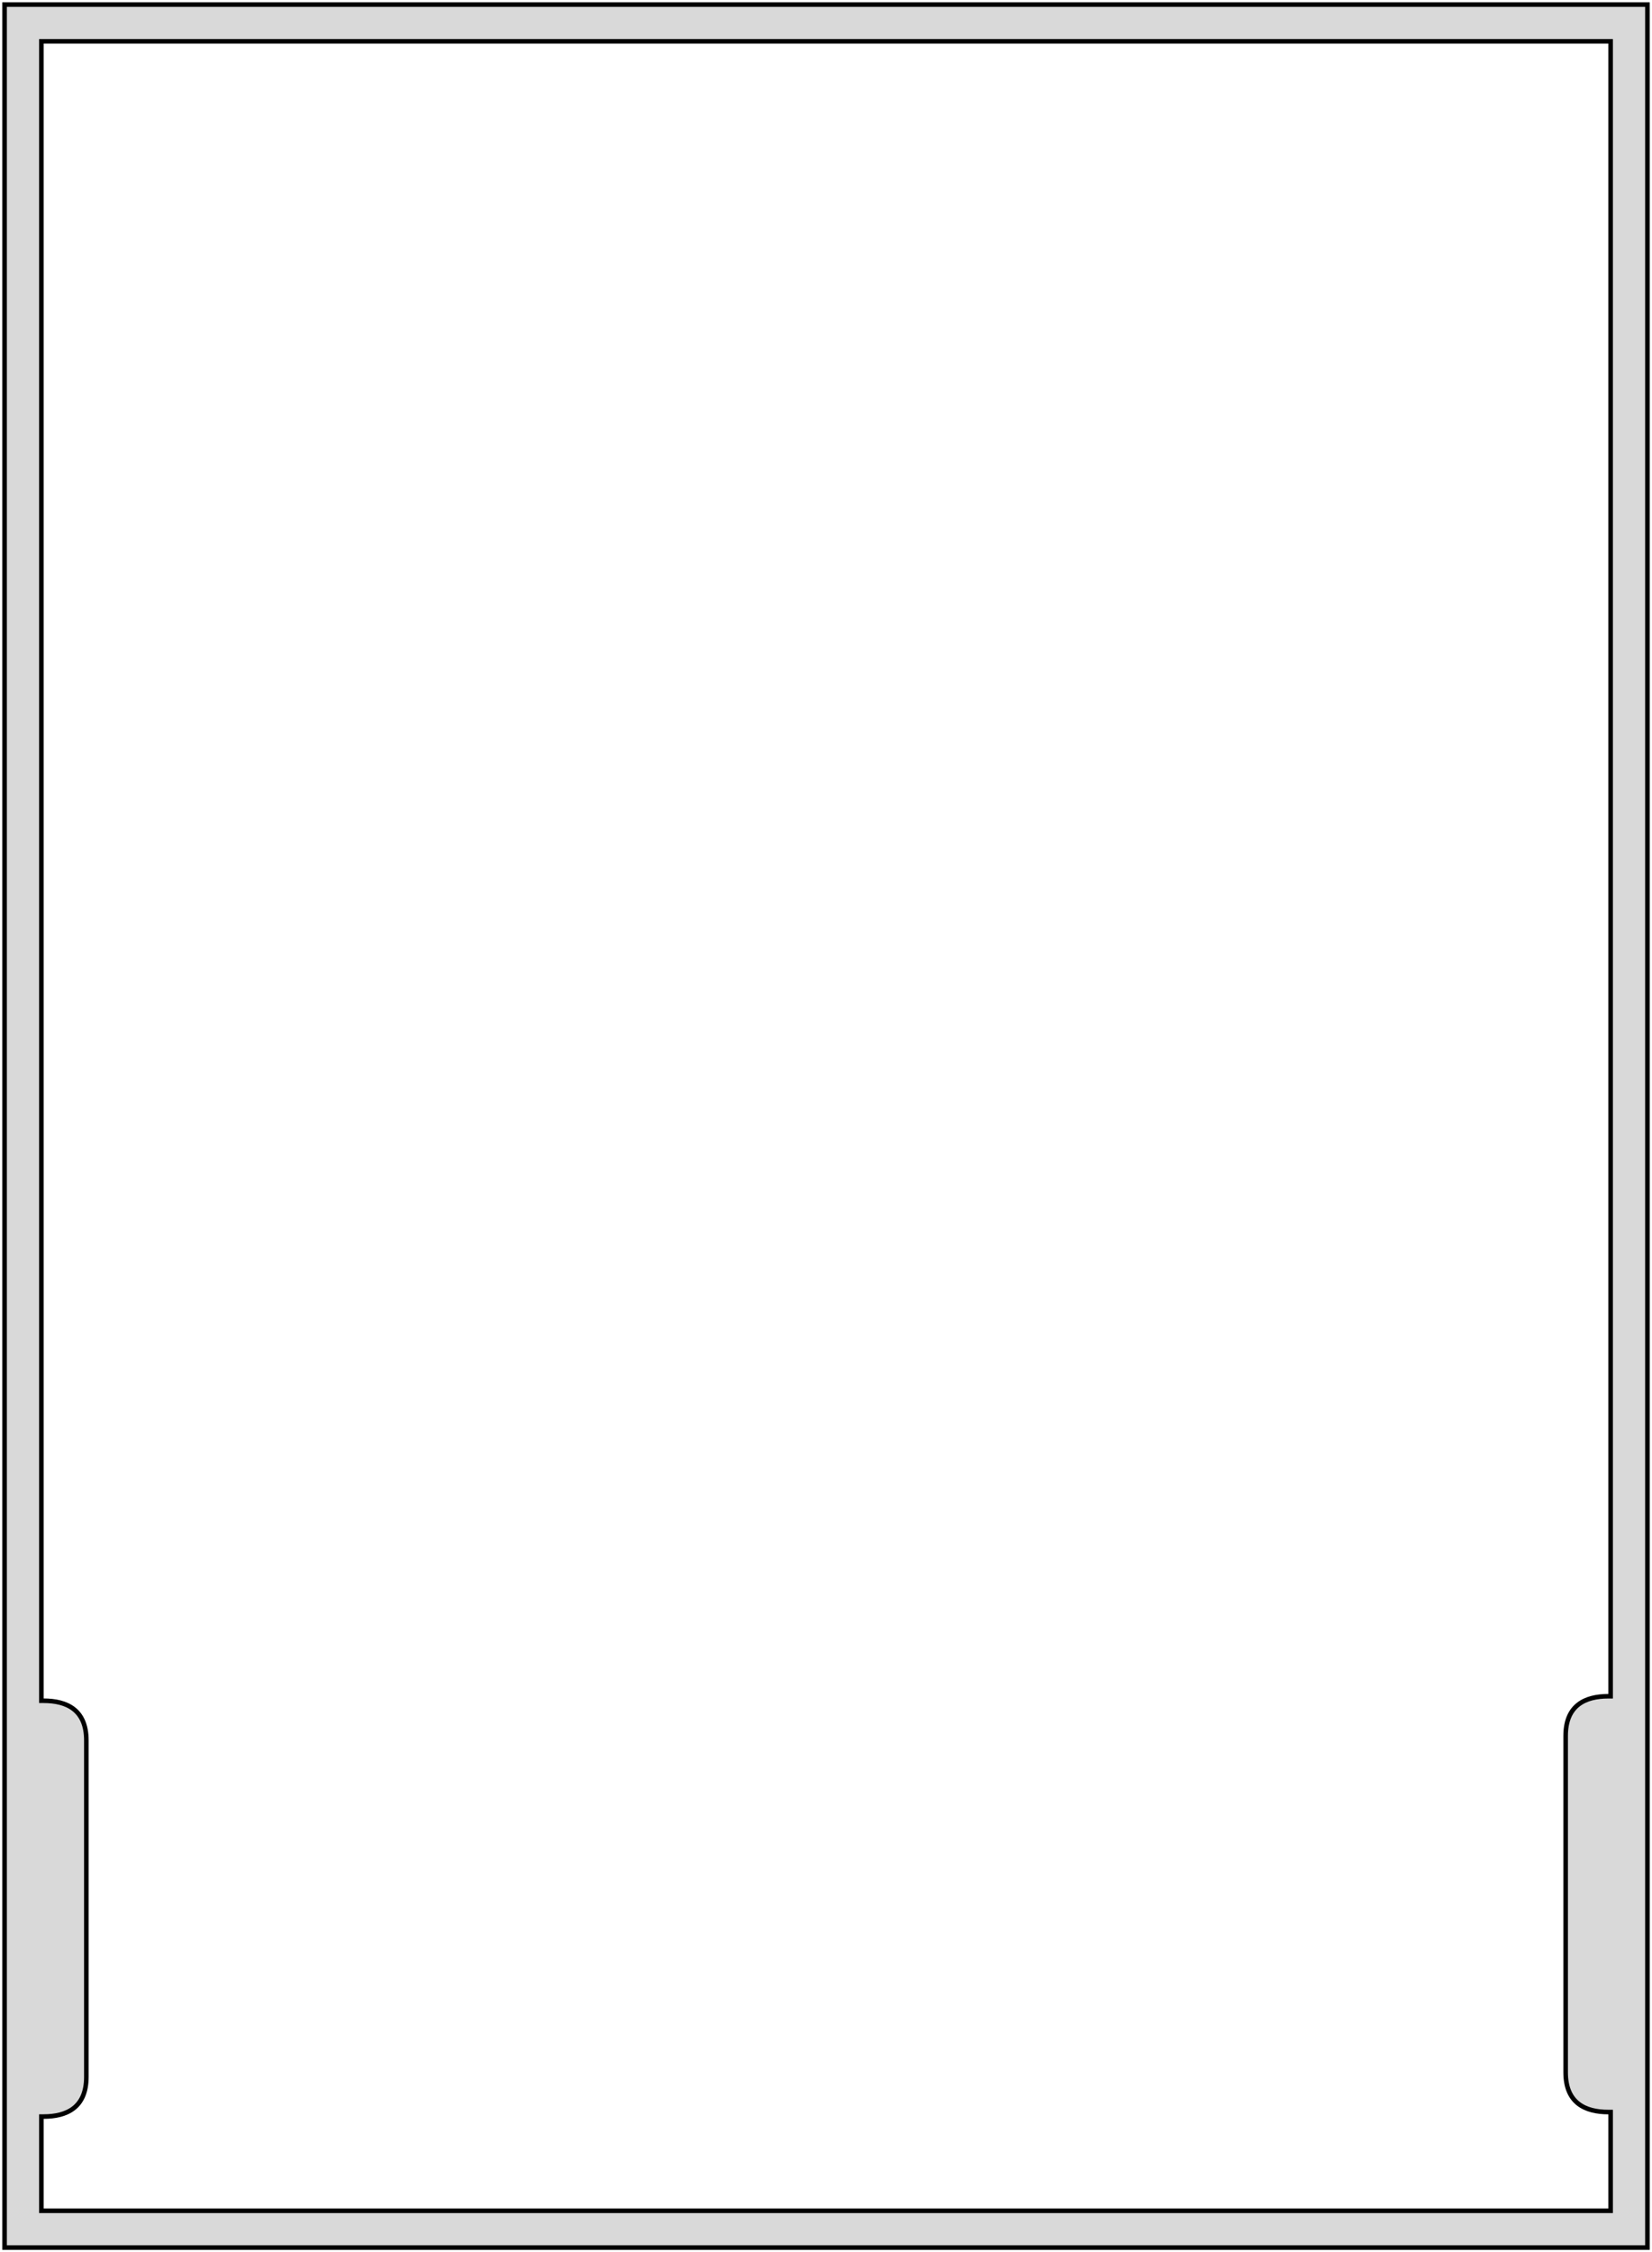 <svg width="361" height="492" viewBox="0 0 361 492" fill="none" xmlns="http://www.w3.org/2000/svg">
	<path fill-rule="evenodd" clip-rule="evenodd" d="M1 491H360V1H1V491ZM351.955 482.967H9.045V462.383H9.536C14.589 462.383 18.87 460.408 18.87 453.732V380.197C18.87 373.521 14.589 371.546 9.536 371.546H9.045V9.033H351.955V370.558H351.464C346.411 370.558 342.13 372.533 342.13 379.21V452.745C342.13 459.421 346.411 461.396 351.464 461.396H351.955V482.967Z" fill="#D9D9D9" stroke="black"/>
	</svg>
	